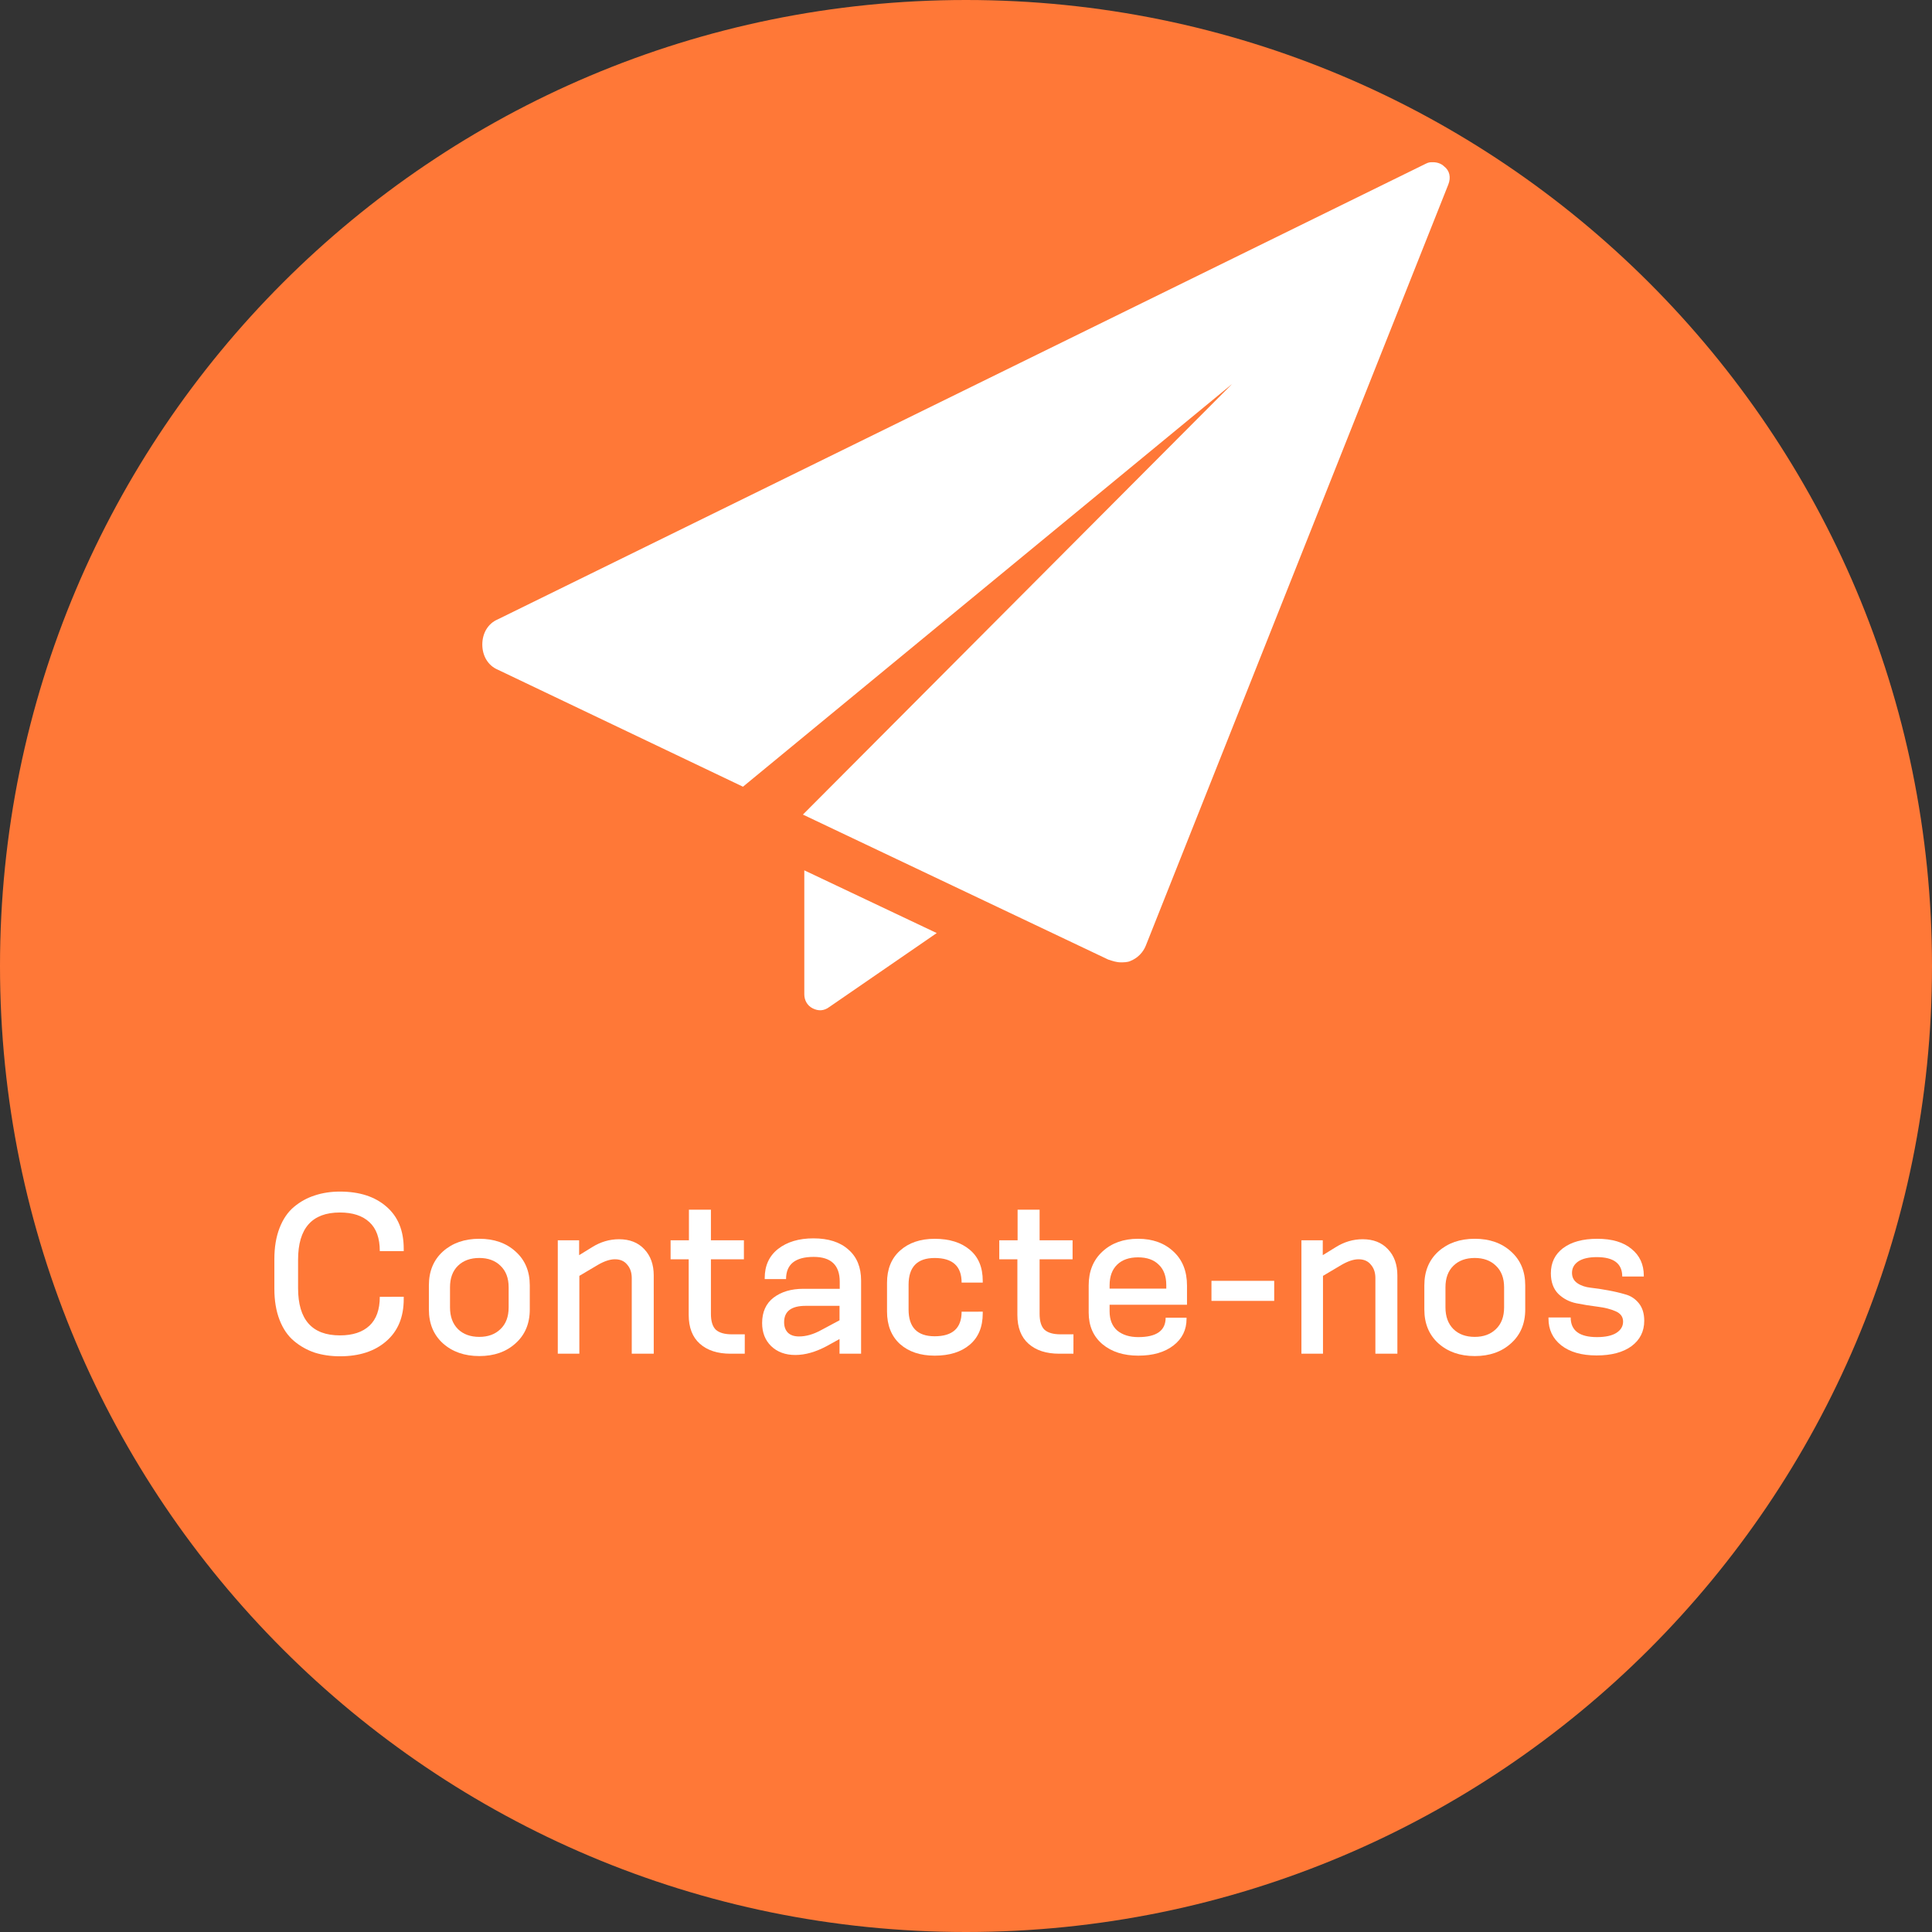 <?xml version="1.0" encoding="UTF-8" standalone="no"?>
<!-- Generator: Adobe Illustrator 19.1.0, SVG Export Plug-In . SVG Version: 6.00 Build 0)  -->

<svg
   xmlns:dc="http://purl.org/dc/elements/1.1/"
   xmlns:cc="http://creativecommons.org/ns#"
   xmlns:rdf="http://www.w3.org/1999/02/22-rdf-syntax-ns#"
   xmlns:svg="http://www.w3.org/2000/svg"
   xmlns="http://www.w3.org/2000/svg"
   xmlns:sodipodi="http://sodipodi.sourceforge.net/DTD/sodipodi-0.dtd"
   xmlns:inkscape="http://www.inkscape.org/namespaces/inkscape"
   version="1.1"
   id="Calque_1"
   x="0px"
   y="0px"
   viewBox="-330 571.3 138.6 138.6"
   xml:space="preserve"
   sodipodi:docname="main_menu_logo_contact-pt.svg"
   inkscape:version="0.92.4 (5da689c313, 2019-01-14)"
   width="138.6"
   height="138.6"><rect x="-330" y="571.3" width="138.6" height="138.6" fill="#333333" stroke="none"/><defs
   id="defs41" /><sodipodi:namedview
   pagecolor="#ffffff"
   bordercolor="#666666"
   borderopacity="1"
   objecttolerance="10"
   gridtolerance="10"
   guidetolerance="10"
   inkscape:pageopacity="0"
   inkscape:pageshadow="2"
   inkscape:window-width="2400"
   inkscape:window-height="1271"
   id="namedview39"
   showgrid="false"
   inkscape:zoom="3"
   inkscape:cx="-48.50578"
   inkscape:cy="69.350001"
   inkscape:window-x="2391"
   inkscape:window-y="-9"
   inkscape:window-maximized="1"
   inkscape:current-layer="Calque_1"
   fit-margin-top="0"
   fit-margin-left="0"
   fit-margin-right="0"
   fit-margin-bottom="0" /><style
   type="text/css"
   id="style2">
	.st0{fill:#E8E493;}
	.st1{fill:#40637D;}
	.st2{fill:#FFFFFF;}
</style><g
   id="g6"
   transform="translate(0,-0.1)"><path
     class="st0"
     d="m -330,640.7 c 0,-38.3 31,-69.3 69.3,-69.3 38.3,0 69.3,31 69.3,69.3 0,38.3 -31,69.3 -69.3,69.3 -38.3,0 -69.3,-31 -69.3,-69.3"
     id="path4"
     style="fill:#ff7837;fill-opacity:1"
     inkscape:connector-curvature="0" /></g><g
   id="g36"
   transform="translate(0,-16.363)"><g
     id="g30"><path
       class="st2"
       d="m -272.3,659 c 0,0.4 0.2,0.8 0.6,1 0.4,0.2 0.8,0.2 1.2,-0.1 l 7.7,-5.3 -9.5,-4.5 z"
       id="path28"
       inkscape:connector-curvature="0"
       style="fill:#ffffff" /></g><g
     id="g34"><path
       class="st2"
       d="m -226.4,599.6 c -0.2,-0.2 -0.5,-0.3 -0.8,-0.3 -0.2,0 -0.3,0 -0.5,0.1 l -66.6,32.7 c -0.7,0.3 -1.1,1 -1.1,1.8 0,0.8 0.4,1.5 1.1,1.8 l 17.6,8.4 35.1,-28.9 -30.8,30.9 21.9,10.4 c 0.3,0.1 0.6,0.2 0.9,0.2 0.2,0 0.5,0 0.7,-0.1 0.5,-0.2 0.9,-0.6 1.1,-1.1 l 21.7,-54.6 c 0.2,-0.5 0.1,-1 -0.3,-1.3"
       id="path32"
       inkscape:connector-curvature="0"
       style="fill:#ffffff" /></g></g><g
   aria-label="Contacte-nos"
   style="font-style:normal;font-variant:normal;font-weight:normal;font-stretch:normal;font-size:15.467px;line-height:1.25;font-family:KonsensMedium;-inkscape-font-specification:'KonsensMedium, Normal';font-variant-ligatures:normal;font-variant-caps:normal;font-variant-numeric:normal;font-feature-settings:normal;text-align:center;letter-spacing:0px;word-spacing:0px;writing-mode:lr-tb;text-anchor:middle;fill:#ffffff;fill-opacity:1;stroke:none"
   id="text4541"><path
     d="m -301.037,664.33 v 0.17 q 0,1.933 -1.253,3.016 -1.237,1.083 -3.325,1.083 -0.974,0 -1.81,-0.263 -0.82,-0.278 -1.485,-0.835 -0.665,-0.557 -1.036,-1.516 -0.371,-0.959 -0.371,-2.227 v -2.134 q 0,-1.268 0.371,-2.227 0.371,-0.959 1.036,-1.516 0.665,-0.557 1.485,-0.82 0.835,-0.278 1.81,-0.278 2.103,0 3.341,1.083 1.237,1.067 1.237,3.016 v 0.17 h -1.717 q 0,-1.392 -0.742,-2.073 -0.742,-0.696 -2.119,-0.696 -3.001,0 -3.001,3.387 v 2.042 q 0,3.387 3.001,3.387 1.377,0 2.119,-0.696 0.742,-0.696 0.742,-2.073 z"
     style=""
     id="path821" /><path
     d="m -293.51,665.088 v -1.438 q 0,-0.99 -0.588,-1.547 -0.572,-0.557 -1.516,-0.557 -0.959,0 -1.531,0.557 -0.572,0.557 -0.572,1.547 v 1.438 q 0,0.99 0.572,1.562 0.572,0.557 1.531,0.557 0.943,0 1.516,-0.557 0.588,-0.557 0.588,-1.562 z m 1.516,-1.578 v 1.732 q 0,1.516 -1.021,2.428 -1.005,0.913 -2.598,0.913 -1.593,0 -2.614,-0.913 -1.005,-0.913 -1.005,-2.428 v -1.732 q 0,-1.516 1.005,-2.428 1.021,-0.913 2.614,-0.913 1.593,0 2.598,0.913 1.021,0.913 1.021,2.428 z"
     style=""
     id="path823" /><path
     d="m -283.101,668.414 h -1.578 v -5.429 q 0,-0.588 -0.325,-0.959 -0.309,-0.387 -0.882,-0.387 -0.526,0 -1.222,0.402 l -1.33,0.789 v 5.583 h -1.547 v -8.135 h 1.531 v 1.067 l 0.928,-0.572 q 0.913,-0.572 1.933,-0.572 1.145,0 1.81,0.711 0.681,0.711 0.681,1.887 z"
     style=""
     id="path825" /><path
     d="m -276.572,668.414 h -1.021 q -1.392,0 -2.196,-0.711 -0.804,-0.711 -0.804,-2.073 v -3.99 h -1.299 v -1.361 h 1.315 v -2.196 h 1.578 v 2.196 h 2.366 v 1.361 h -2.366 v 3.913 q 0,0.804 0.356,1.145 0.371,0.325 1.145,0.325 h 0.928 z"
     style=""
     id="path827" /><path
     d="m -269.773,666.016 v -1.036 h -2.428 q -1.547,0 -1.547,1.175 0,0.479 0.278,0.758 0.278,0.263 0.789,0.263 0.758,0 1.578,-0.449 z m 1.547,2.397 h -1.547 v -1.052 l -0.897,0.495 q -1.206,0.65 -2.274,0.65 -1.067,0 -1.732,-0.634 -0.65,-0.634 -0.65,-1.655 0,-1.191 0.82,-1.825 0.835,-0.634 2.134,-0.634 h 2.614 v -0.51 q 0,-1.779 -1.871,-1.779 -1.98,0 -1.98,1.593 h -1.531 v -0.077 q 0,-1.33 0.959,-2.088 0.974,-0.758 2.537,-0.758 1.609,0 2.506,0.804 0.913,0.789 0.913,2.227 z"
     style=""
     id="path829" /><path
     d="m -259.499,665.398 v 0.124 q 0,1.454 -0.928,2.243 -0.928,0.789 -2.521,0.789 -1.547,0 -2.49,-0.835 -0.928,-0.851 -0.928,-2.335 v -2.057 q 0,-1.469 0.928,-2.305 0.943,-0.851 2.49,-0.851 1.593,0 2.521,0.789 0.928,0.773 0.928,2.227 v 0.124 h -1.516 q 0,-1.763 -1.933,-1.763 -1.871,0 -1.871,1.918 v 1.779 q 0,1.918 1.871,1.918 1.933,0 1.933,-1.763 z"
     style=""
     id="path831" /><path
     d="m -252.993,668.414 h -1.021 q -1.392,0 -2.196,-0.711 -0.804,-0.711 -0.804,-2.073 v -3.99 h -1.299 v -1.361 h 1.315 v -2.196 h 1.578 v 2.196 h 2.366 v 1.361 h -2.366 v 3.913 q 0,0.804 0.356,1.145 0.371,0.325 1.145,0.325 h 0.928 z"
     style=""
     id="path833" /><path
     d="m -244.878,665.831 v 0.077 q 0,1.191 -0.943,1.918 -0.943,0.727 -2.521,0.727 -1.578,0 -2.567,-0.82 -0.99,-0.835 -0.99,-2.274 v -1.949 q 0,-1.516 0.99,-2.428 0.99,-0.913 2.552,-0.913 1.562,0 2.537,0.913 0.974,0.897 0.974,2.444 v 1.377 h -5.553 v 0.464 q 0,0.913 0.557,1.392 0.572,0.464 1.5,0.464 1.964,0 1.964,-1.392 z m -1.454,-2.088 v -0.247 q 0,-0.959 -0.541,-1.469 -0.526,-0.526 -1.485,-0.526 -0.959,0 -1.5,0.526 -0.541,0.526 -0.541,1.485 v 0.232 z"
     style=""
     id="path835" /><path
     d="m -238.59,664.624 h -4.501 v -1.438 h 4.501 z"
     style=""
     id="path837" /><path
     d="m -229.753,668.414 h -1.578 v -5.429 q 0,-0.588 -0.325,-0.959 -0.309,-0.387 -0.882,-0.387 -0.526,0 -1.222,0.402 l -1.33,0.789 v 5.583 h -1.547 v -8.135 h 1.531 v 1.067 l 0.928,-0.572 q 0.913,-0.572 1.933,-0.572 1.145,0 1.81,0.711 0.681,0.711 0.681,1.887 z"
     style=""
     id="path839" /><path
     d="m -222.097,665.088 v -1.438 q 0,-0.99 -0.588,-1.547 -0.572,-0.557 -1.516,-0.557 -0.959,0 -1.531,0.557 -0.572,0.557 -0.572,1.547 v 1.438 q 0,0.99 0.572,1.562 0.572,0.557 1.531,0.557 0.943,0 1.516,-0.557 0.588,-0.557 0.588,-1.562 z m 1.516,-1.578 v 1.732 q 0,1.516 -1.021,2.428 -1.005,0.913 -2.598,0.913 -1.593,0 -2.614,-0.913 -1.005,-0.913 -1.005,-2.428 v -1.732 q 0,-1.516 1.005,-2.428 1.021,-0.913 2.614,-0.913 1.593,0 2.598,0.913 1.021,0.913 1.021,2.428 z"
     style=""
     id="path841" /><path
     d="m -212.075,662.877 h -1.547 q 0,-1.392 -1.825,-1.392 -0.866,0 -1.33,0.309 -0.449,0.309 -0.449,0.82 0,0.479 0.387,0.742 0.387,0.263 0.959,0.325 0.572,0.062 1.237,0.186 0.681,0.124 1.253,0.294 0.572,0.155 0.959,0.634 0.387,0.479 0.387,1.253 0,1.145 -0.913,1.825 -0.913,0.665 -2.506,0.665 -1.609,0 -2.537,-0.727 -0.913,-0.727 -0.913,-1.918 v -0.077 h 1.593 q 0,1.407 1.887,1.407 0.897,0 1.377,-0.294 0.495,-0.309 0.495,-0.82 0,-0.51 -0.541,-0.742 -0.526,-0.232 -1.284,-0.325 -0.758,-0.093 -1.531,-0.247 -0.758,-0.155 -1.299,-0.681 -0.526,-0.541 -0.526,-1.469 0,-1.145 0.882,-1.81 0.897,-0.665 2.444,-0.665 1.593,0 2.459,0.727 0.882,0.711 0.882,1.918 z"
     style=""
     id="path843" /></g>



</svg>